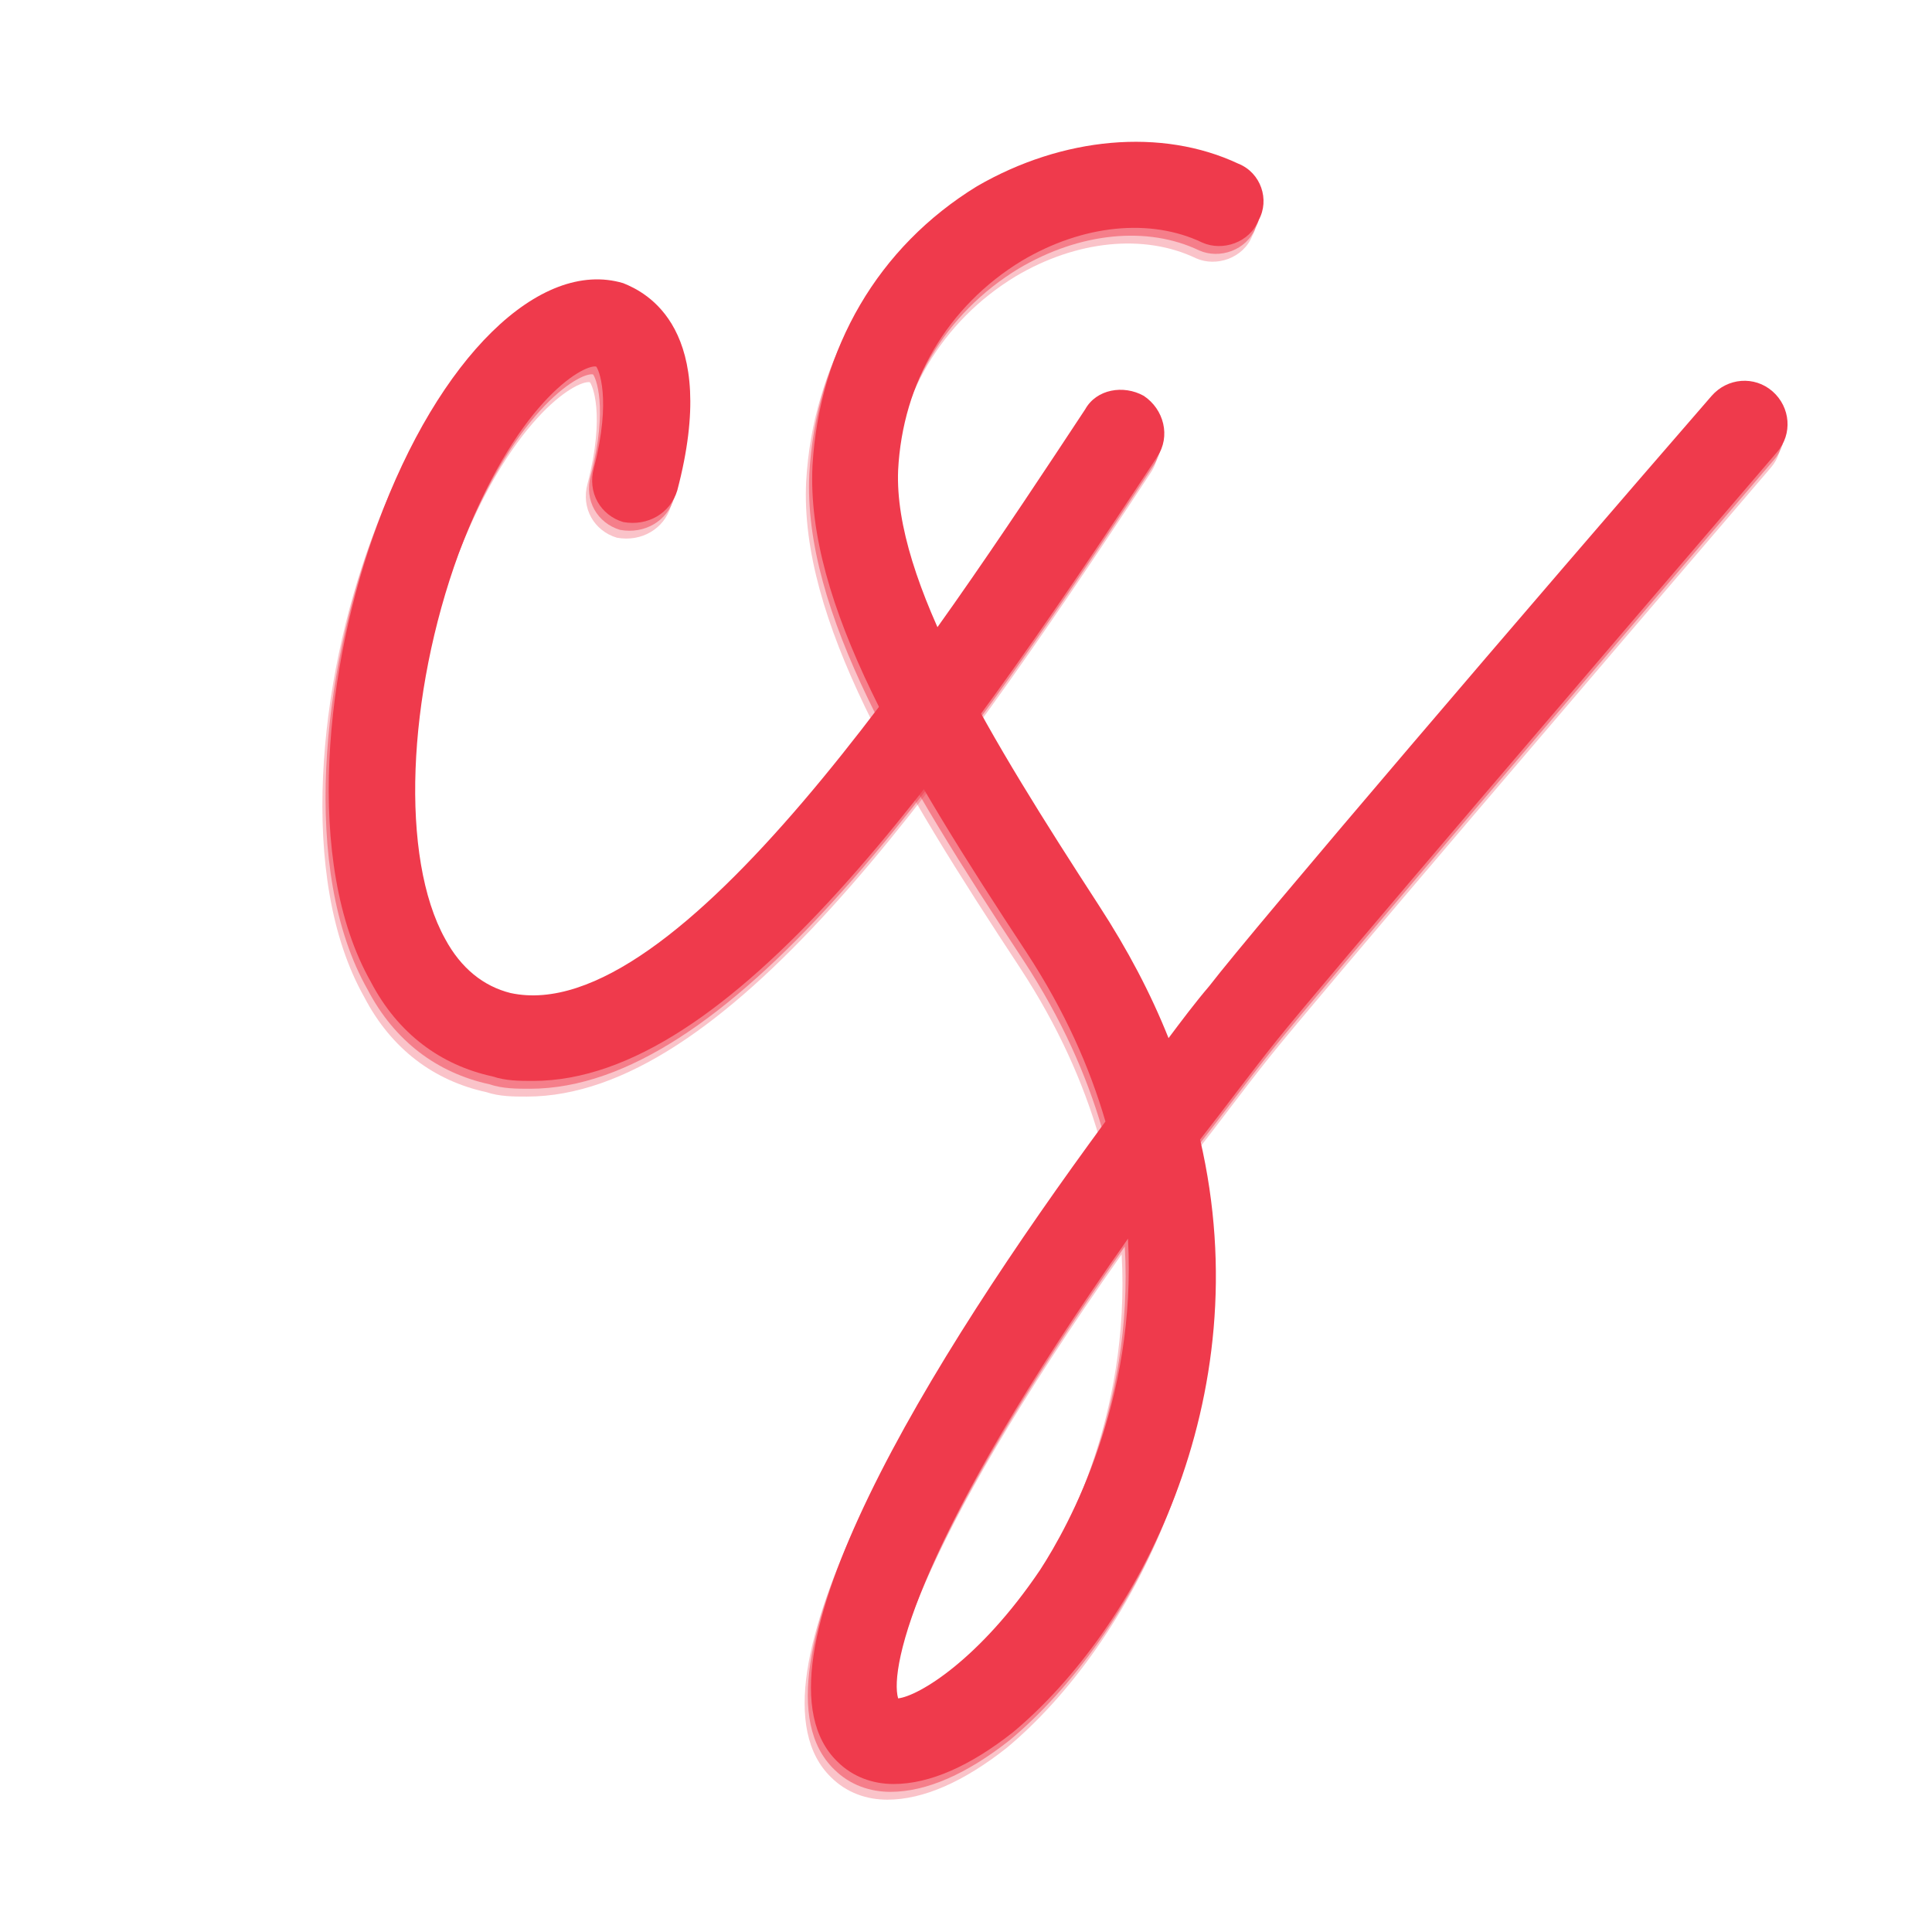 <?xml version="1.0" encoding="UTF-8"?>
<svg xmlns="http://www.w3.org/2000/svg" xmlns:xlink="http://www.w3.org/1999/xlink" width="375pt" height="375pt" viewBox="0 0 375 375" version="1.2">
<defs>
<g>
<symbol overflow="visible" id="glyph0-0">
<path style="stroke:none;" d="M 144.348 -99.293 C 140.41 -101.48 135.16 -100.605 132.973 -96.668 C 103.23 -51.613 53.801 23.621 21.434 16.621 C 16.184 15.309 11.809 11.809 8.75 6.125 C 0 -9.625 1.312 -41.117 11.371 -68.676 C 22.309 -97.98 35.43 -105.418 38.055 -104.98 C 38.492 -104.543 41.117 -98.855 37.617 -85.297 C 36.305 -80.484 38.93 -76.109 43.305 -74.797 C 48.117 -73.922 52.488 -76.547 53.801 -80.922 C 62.113 -112.414 47.68 -119.414 43.305 -121.164 C 27.121 -125.977 7.438 -106.73 -4.375 -74.359 C -14.434 -47.242 -18.809 -8.75 -5.688 14.434 C -0.438 24.496 7.875 30.617 17.934 32.805 C 20.559 33.68 23.184 33.68 25.809 33.68 C 63.863 33.68 104.98 -23.621 146.973 -87.484 C 149.594 -91.418 148.285 -96.668 144.348 -99.293 Z M 144.348 -99.293 "/>
</symbol>
<symbol overflow="visible" id="glyph0-1">
<path style="stroke:none;" d="M 194.648 -100.168 C 191.148 -103.23 185.902 -102.793 182.84 -99.293 C 148.285 -59.488 94.043 3.938 85.297 15.309 C 82.672 18.371 80.047 21.871 77.422 25.371 C 73.922 16.621 69.547 8.312 63.863 -0.438 C 42.867 -32.805 24.059 -63.426 24.934 -84.859 C 25.809 -101.918 34.555 -116.789 48.992 -125.539 C 60.801 -132.535 73.922 -133.848 83.984 -129.035 C 87.922 -127.289 93.168 -129.035 94.918 -133.41 C 97.105 -137.348 95.355 -142.598 90.98 -144.348 C 76.109 -151.344 56.863 -149.594 40.242 -139.973 C 20.996 -128.164 9.625 -108.48 8.312 -85.734 C 7 -59.051 26.246 -27.121 49.863 8.75 C 57.301 20.121 62.113 31.055 65.176 41.555 C 31.055 87.922 -5.688 147.41 13.121 165.781 C 16.184 168.84 20.121 170.152 24.059 170.152 C 31.055 170.152 38.93 166.656 47.242 160.094 C 70.859 140.41 95.355 95.793 83.547 45.055 C 88.359 38.93 93.168 32.367 98.418 25.809 C 107.168 14.871 161.406 -48.555 195.523 -88.359 C 198.586 -91.855 198.148 -97.105 194.648 -100.168 Z M 52.488 128.598 C 40.68 146.098 28.871 153.094 24.934 153.531 C 23.184 147.41 28.871 122.039 69.547 64.301 C 71.297 95.793 58.176 119.852 52.488 128.598 Z M 52.488 128.598 "/>
</symbol>
</g>
</defs>
<g id="surface1">
<g style="fill:rgb(93.729%,22.749%,29.799%);fill-opacity:0.302;">
  <use xlink:href="#glyph0-0" x="76.427" y="179.166"/>
</g>
<g style="fill:rgb(93.729%,22.749%,29.799%);fill-opacity:0.302;">
  <use xlink:href="#glyph0-1" x="148.163" y="179.166"/>
</g>
<g style="fill:rgb(93.729%,22.749%,29.799%);fill-opacity:0.502;">
  <use xlink:href="#glyph0-0" x="77.041" y="177.645"/>
</g>
<g style="fill:rgb(93.729%,22.749%,29.799%);fill-opacity:0.502;">
  <use xlink:href="#glyph0-1" x="148.777" y="177.645"/>
</g>
<g style="fill:rgb(93.729%,22.749%,29.799%);fill-opacity:1;">
  <use xlink:href="#glyph0-0" x="77.656" y="176.124"/>
</g>
<g style="fill:rgb(93.729%,22.749%,29.799%);fill-opacity:1;">
  <use xlink:href="#glyph0-1" x="149.392" y="176.124"/>
</g>
</g>
</svg>

